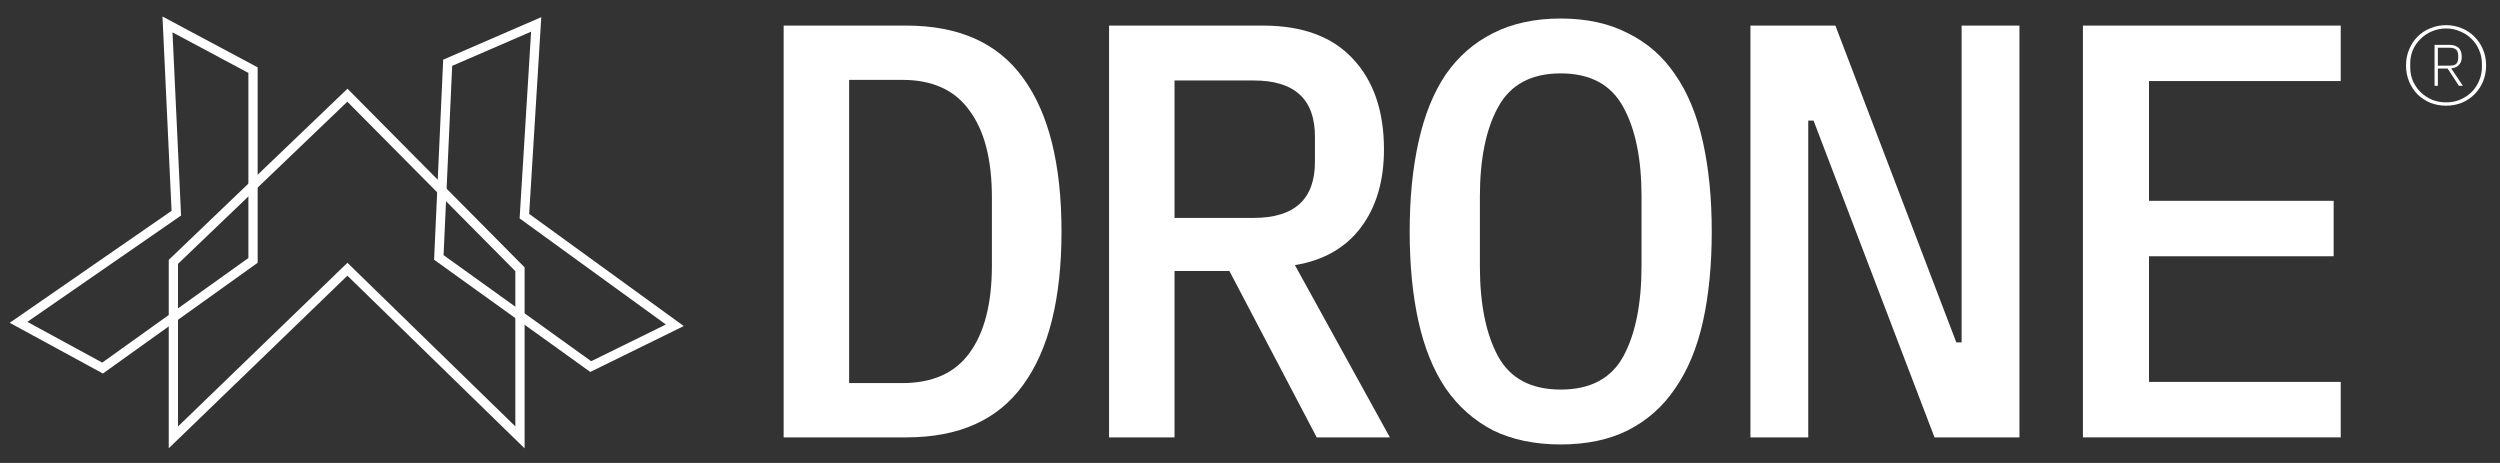 <svg width="135" height="25" viewBox="0 0 135 25" fill="none" xmlns="http://www.w3.org/2000/svg">
<rect x="0" y="0" width="135" height="25" fill="#333333" stroke="none"/>
<path d="M9.521 11.512L1 17.406L5.539 19.875L13.663 14.061V3.787L9.044 1.319L9.521 11.512Z" stroke="white" stroke-width="0.5"/>
<path d="M18.76 14.539L9.362 23.618V14.141L18.76 5.141L28.078 14.539V23.618L18.76 14.539Z" stroke="white" stroke-width="0.5"/>
<path d="M36.44 17.565L31.9 19.795L23.697 13.902L24.175 3.389L28.954 1.319L28.317 11.672L36.44 17.565Z" stroke="white" stroke-width="0.5"/>
<path d="M42.317 1.382H48.943C51.789 1.382 53.892 2.327 55.251 4.217C56.631 6.108 57.321 8.868 57.321 12.5C57.321 16.132 56.631 18.892 55.251 20.782C53.892 22.673 51.789 23.618 48.943 23.618H42.317V1.382ZM48.72 20.687C50.355 20.687 51.566 20.145 52.352 19.062C53.159 17.958 53.562 16.386 53.562 14.348V10.652C53.562 8.614 53.159 7.053 52.352 5.97C51.566 4.865 50.355 4.313 48.72 4.313H45.853V20.687H48.72Z" fill="white"/>
<path d="M63.425 23.618H59.889V1.382H68.204C70.327 1.382 71.941 1.977 73.046 3.166C74.171 4.355 74.734 5.991 74.734 8.072C74.734 9.771 74.32 11.173 73.492 12.277C72.663 13.381 71.474 14.061 69.924 14.316L75.053 23.618H71.103L66.388 14.634H63.425V23.618ZM67.694 11.767C69.903 11.767 71.007 10.758 71.007 8.741V7.371C71.007 5.354 69.903 4.345 67.694 4.345H63.425V11.767H67.694Z" fill="white"/>
<path d="M84.278 24C82.877 24 81.656 23.745 80.615 23.235C79.596 22.704 78.746 21.951 78.067 20.974C77.408 19.997 76.92 18.797 76.601 17.374C76.283 15.951 76.123 14.326 76.123 12.5C76.123 10.695 76.283 9.081 76.601 7.658C76.92 6.214 77.408 5.003 78.067 4.026C78.746 3.049 79.596 2.306 80.615 1.796C81.656 1.265 82.877 1 84.278 1C85.68 1 86.891 1.265 87.91 1.796C88.951 2.306 89.8 3.049 90.459 4.026C91.138 5.003 91.637 6.214 91.956 7.658C92.274 9.081 92.434 10.695 92.434 12.5C92.434 14.326 92.274 15.951 91.956 17.374C91.637 18.797 91.138 19.997 90.459 20.974C89.8 21.951 88.951 22.704 87.91 23.235C86.891 23.745 85.68 24 84.278 24ZM84.278 21.037C85.871 21.037 86.997 20.443 87.655 19.253C88.314 18.043 88.643 16.408 88.643 14.348V10.62C88.643 8.582 88.314 6.968 87.655 5.778C86.997 4.568 85.871 3.963 84.278 3.963C82.686 3.963 81.56 4.568 80.902 5.778C80.243 6.968 79.914 8.582 79.914 10.62V14.38C79.914 16.418 80.243 18.043 80.902 19.253C81.56 20.443 82.686 21.037 84.278 21.037Z" fill="white"/>
<path d="M97.932 6.511H97.645V23.618H94.524V1.382H99.111L105.641 18.489H105.928V1.382H109.05V23.618H104.463L97.932 6.511Z" fill="white"/>
<path d="M112.478 23.618V1.382H126.399V4.377H116.046V10.844H126.017V13.838H116.046V20.623H126.399V23.618H112.478Z" fill="white"/>
<path d="M132.087 5.707C131.785 5.707 131.502 5.655 131.239 5.551C130.976 5.44 130.745 5.289 130.546 5.097C130.355 4.898 130.204 4.667 130.092 4.405C129.981 4.134 129.925 3.843 129.925 3.533C129.925 3.222 129.981 2.935 130.092 2.672C130.204 2.402 130.355 2.171 130.546 1.98C130.745 1.78 130.976 1.629 131.239 1.526C131.502 1.414 131.785 1.358 132.087 1.358C132.39 1.358 132.673 1.414 132.935 1.526C133.198 1.629 133.425 1.78 133.616 1.98C133.815 2.171 133.971 2.402 134.082 2.672C134.194 2.935 134.25 3.222 134.25 3.533C134.25 3.843 134.194 4.134 134.082 4.405C133.971 4.667 133.815 4.898 133.616 5.097C133.425 5.289 133.198 5.44 132.935 5.551C132.673 5.655 132.39 5.707 132.087 5.707ZM132.087 5.528C132.358 5.528 132.609 5.48 132.84 5.384C133.079 5.281 133.286 5.145 133.461 4.978C133.636 4.803 133.772 4.6 133.867 4.369C133.971 4.138 134.023 3.891 134.023 3.628V3.437C134.023 3.174 133.971 2.927 133.867 2.696C133.772 2.465 133.636 2.266 133.461 2.099C133.286 1.924 133.079 1.788 132.84 1.693C132.609 1.589 132.358 1.538 132.087 1.538C131.817 1.538 131.562 1.589 131.323 1.693C131.092 1.788 130.889 1.924 130.713 2.099C130.538 2.266 130.399 2.465 130.295 2.696C130.2 2.927 130.152 3.174 130.152 3.437V3.628C130.152 3.891 130.2 4.138 130.295 4.369C130.399 4.6 130.538 4.803 130.713 4.978C130.889 5.145 131.092 5.281 131.323 5.384C131.562 5.48 131.817 5.528 132.087 5.528ZM131.645 4.632H131.466V2.422H132.266C132.474 2.422 132.637 2.473 132.756 2.577C132.876 2.68 132.935 2.848 132.935 3.079C132.935 3.27 132.88 3.417 132.768 3.521C132.665 3.624 132.529 3.68 132.362 3.688L132.995 4.632H132.78L132.171 3.7H131.645V4.632ZM132.255 3.545C132.438 3.545 132.565 3.513 132.637 3.449C132.708 3.377 132.744 3.262 132.744 3.103V3.019C132.744 2.86 132.708 2.748 132.637 2.684C132.565 2.613 132.438 2.577 132.255 2.577H131.645V3.545H132.255Z" fill="white"/>
</svg>
